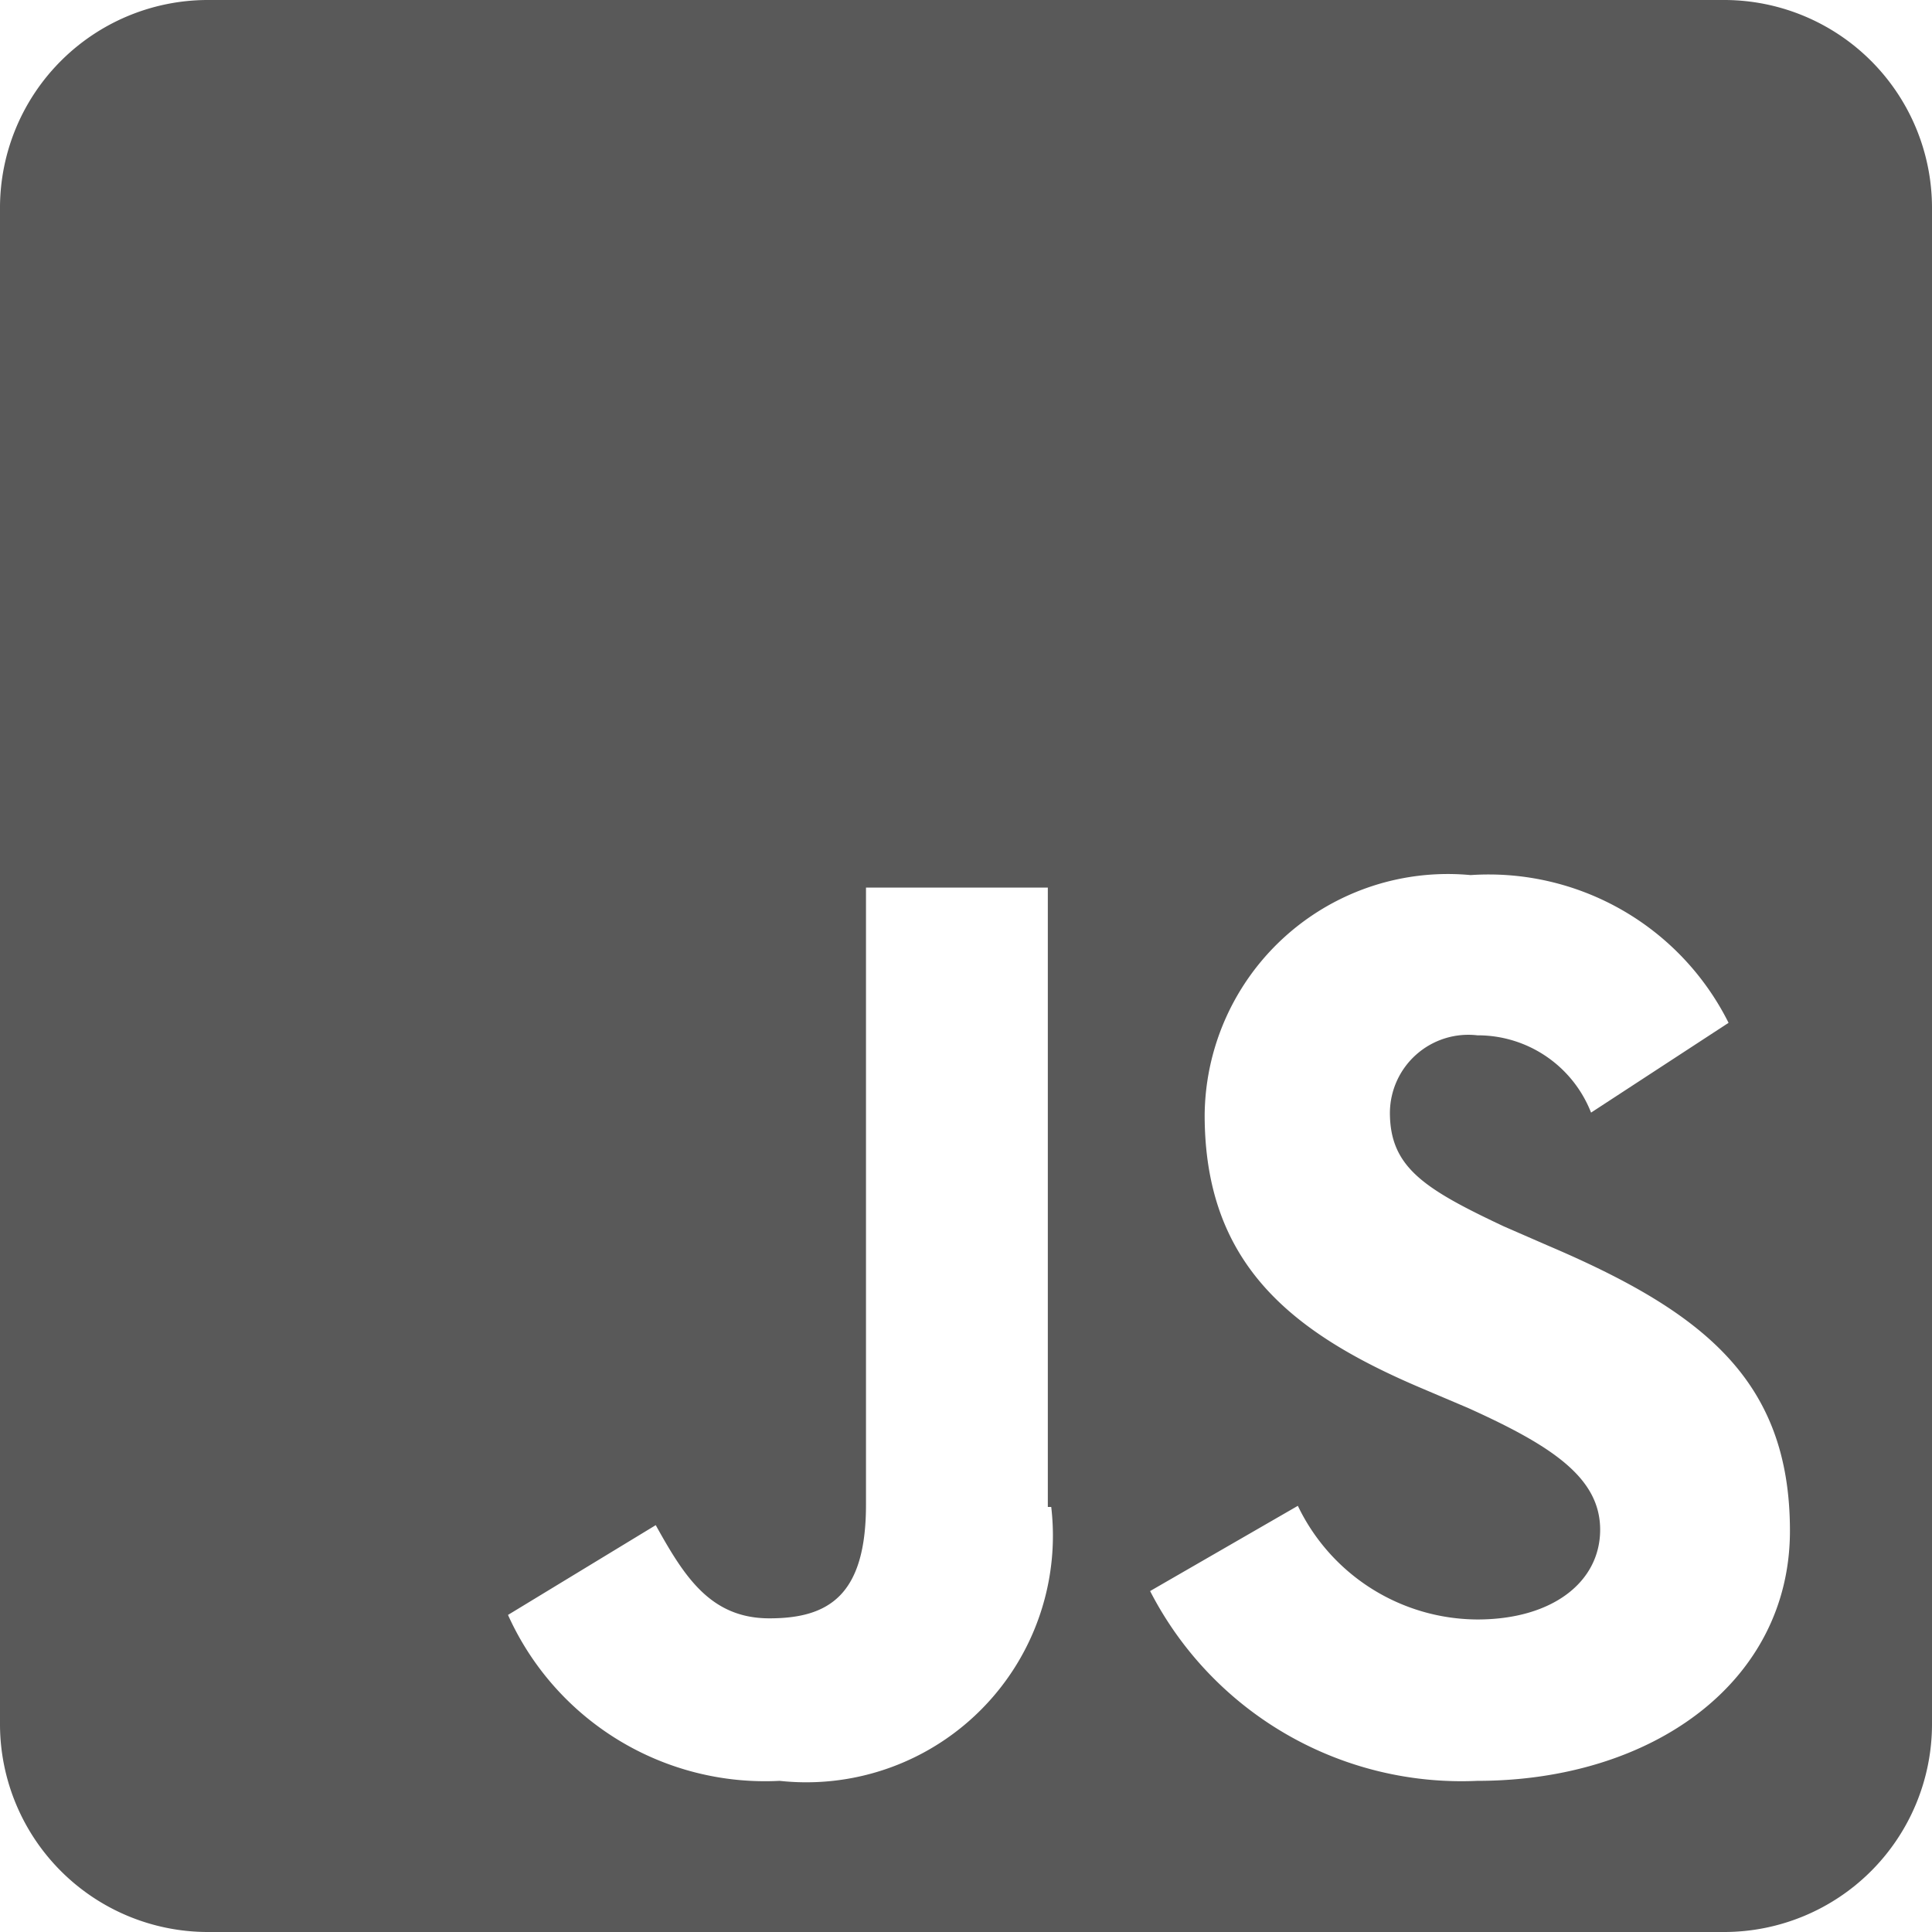 <svg id="Layer_1" data-name="Layer 1" xmlns="http://www.w3.org/2000/svg" viewBox="0 0 17 17"><defs><style>.cls-1{fill:#595959;}</style></defs><title>icon_skill_2</title><path class="cls-1" d="M15.18,0H1.82A1.83,1.83,0,0,0,0,1.82V15.18A1.83,1.83,0,0,0,1.82,17H15.18A1.83,1.83,0,0,0,17,15.18V1.82A1.83,1.83,0,0,0,15.18,0ZM9.25,13.26a2.17,2.17,0,0,1-2.39,2.41,2.48,2.48,0,0,1-2.39-1.46l1.3-.79c.25.45.48.82,1,.82s.85-.2.85-1V7.81h1.6v5.45ZM13,15.67A3.08,3.08,0,0,1,10.12,14l1.3-.75a1.76,1.76,0,0,0,1.58,1c.66,0,1.08-.33,1.08-.79s-.43-.74-1.16-1.07l-.4-.17c-1.16-.49-1.92-1.1-1.92-2.41a2.14,2.14,0,0,1,2.34-2.11A2.36,2.36,0,0,1,15.21,9L14,9.79a1.07,1.07,0,0,0-1-.68.69.69,0,0,0-.77.68c0,.48.3.67,1,1l.39.17c1.36.58,2.13,1.18,2.13,2.51S14.54,15.67,13,15.67Z"/></svg>